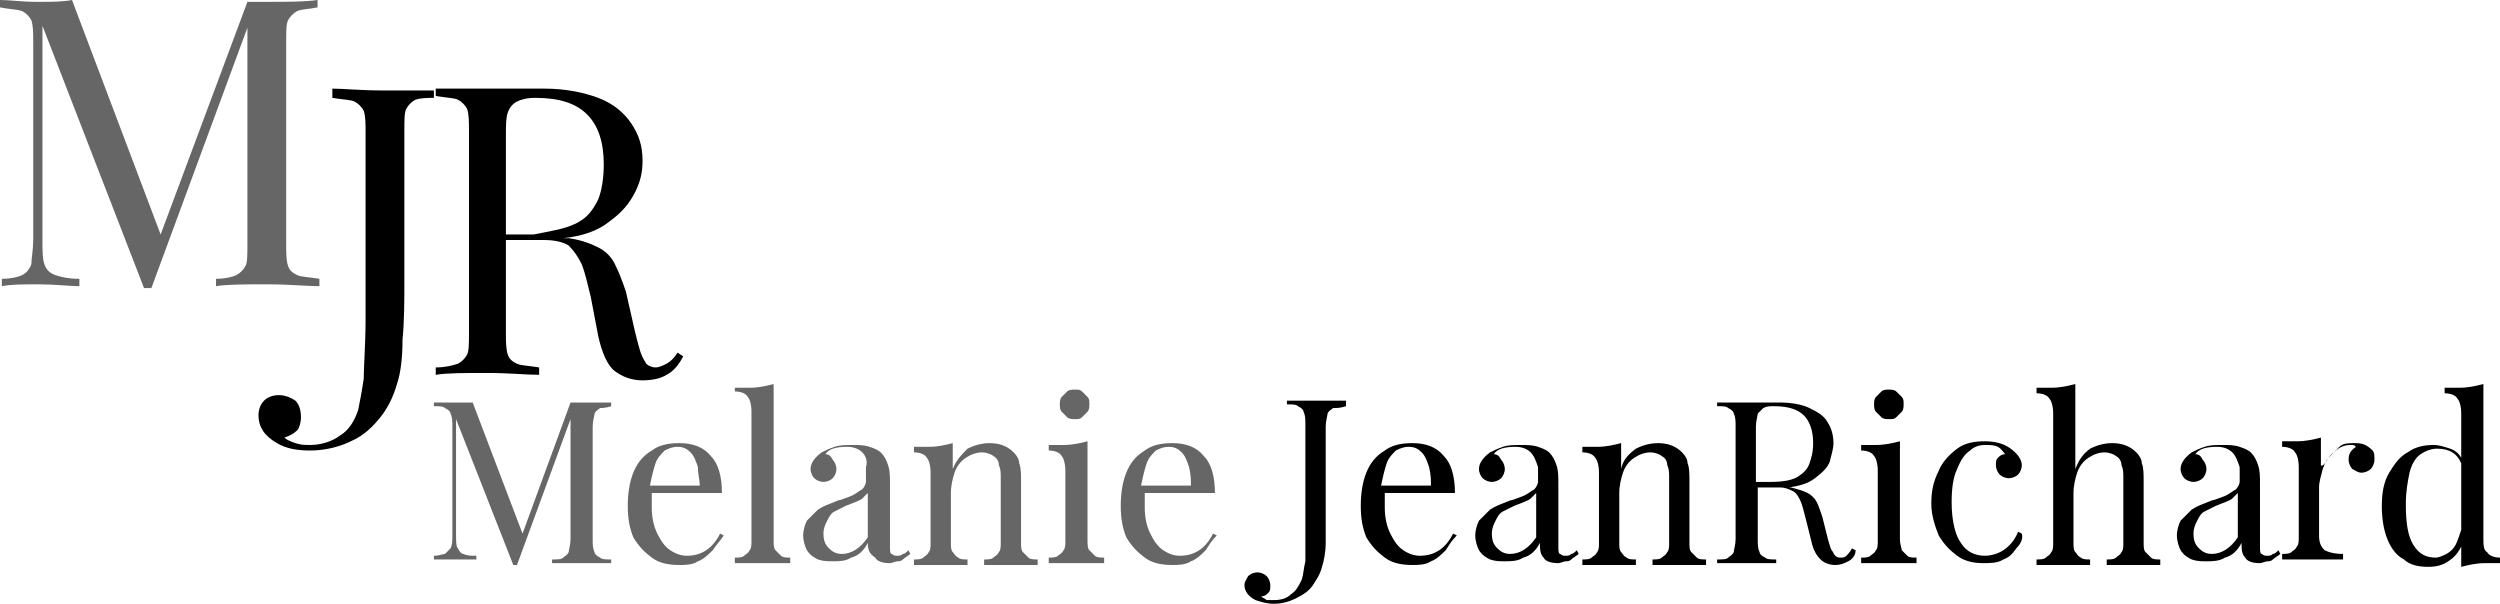 <?xml version="1.0" encoding="utf-8"?>
<!-- Generator: Adobe Illustrator 22.1.0, SVG Export Plug-In . SVG Version: 6.00 Build 0)  -->
<svg version="1.1" id="Layer_1" xmlns="http://www.w3.org/2000/svg" xmlns:xlink="http://www.w3.org/1999/xlink" x="0px" y="0px"
	 viewBox="0 0 135.4 32.7" style="enable-background:new 0 0 135.4 32.7;" xml:space="preserve">
<style type="text/css">
	.st0{fill:#666666;}
</style>
<g>
	<g>
		<path class="st0" d="M32.5,22.1c-0.1,0.1-0.2,0.1-0.3,0.3c0,0.1-0.1,0.4-0.1,0.7v6.1c0,0.3,0,0.5,0.1,0.7c0,0.1,0.1,0.2,0.3,0.3
			c0.1,0.1,0.3,0.1,0.6,0.1v0.2c-0.4,0-0.9,0-1.6,0c-0.7,0-1.2,0-1.6,0v-0.2c0.3,0,0.5,0,0.6-0.1c0.1-0.1,0.2-0.1,0.3-0.3
			c0-0.1,0.1-0.4,0.1-0.7v-6.5l-2.9,7.9h-0.2l-3.1-7.9V29c0,0.3,0,0.6,0.1,0.7c0.1,0.2,0.2,0.3,0.3,0.3c0.2,0.1,0.4,0.1,0.7,0.1v0.2
			c-0.3,0-0.7,0-1.2,0c-0.5,0-0.9,0-1.1,0v-0.2c0.3,0,0.5-0.1,0.6-0.1c0.1-0.1,0.2-0.2,0.3-0.3c0.1-0.2,0.1-0.4,0.1-0.7v-5.9
			c0-0.3,0-0.5-0.1-0.7c0-0.1-0.1-0.2-0.3-0.3c-0.1-0.1-0.3-0.1-0.6-0.1v-0.2c0.3,0,0.6,0,1.1,0c0.4,0,0.8,0,1,0l2.7,7.1l2.6-7.1
			h0.6c0.7,0,1.2,0,1.6,0V22C32.8,22.1,32.6,22.1,32.5,22.1"/>
		<path class="st0" d="M38.6,29.8c-0.2,0.2-0.5,0.5-0.8,0.6c-0.3,0.2-0.7,0.2-1,0.2c-0.6,0-1.1-0.1-1.5-0.4c-0.4-0.3-0.7-0.6-1-1.1
			c-0.2-0.5-0.3-1-0.3-1.7c0-0.7,0.1-1.3,0.3-1.8c0.2-0.5,0.5-0.9,1-1.2c0.4-0.3,0.9-0.4,1.5-0.4c0.7,0,1.3,0.2,1.7,0.7
			c0.4,0.4,0.6,1.1,0.6,2h-3.8c0,0.2,0,0.5,0,0.8c0,0.5,0.1,1,0.3,1.4c0.2,0.4,0.4,0.7,0.7,0.9c0.3,0.2,0.6,0.3,0.9,0.3
			c0.8,0,1.4-0.4,1.8-1.2l0.2,0.1C39,29.3,38.8,29.5,38.6,29.8 M37.8,25.3c-0.1-0.3-0.2-0.6-0.4-0.8c-0.2-0.2-0.4-0.3-0.7-0.3
			c-0.3,0-0.5,0.1-0.7,0.2c-0.2,0.2-0.4,0.4-0.5,0.7c-0.1,0.3-0.2,0.7-0.3,1.2h2.7C37.9,26,37.8,25.7,37.8,25.3"/>
		<path class="st0" d="M42,29.8c0.1,0.1,0.2,0.2,0.3,0.3c0.1,0.1,0.3,0.1,0.5,0.1v0.3c-0.7,0-1.2,0-1.5,0c-0.2,0-0.7,0-1.5,0v-0.3
			c0.2,0,0.4,0,0.5-0.1c0.1-0.1,0.2-0.1,0.3-0.3c0.1-0.1,0.1-0.3,0.1-0.5v-7c0-0.4-0.1-0.7-0.2-0.8c-0.1-0.2-0.4-0.3-0.7-0.3V21
			c0.3,0,0.5,0,0.8,0c0.5,0,0.9-0.1,1.3-0.2v8.5C41.9,29.5,41.9,29.7,42,29.8"/>
		<path class="st0" d="M46.7,24.5c-0.2-0.2-0.5-0.3-0.8-0.3c-0.6,0-1,0.1-1.2,0.4c0.2,0,0.3,0.1,0.4,0.3c0.1,0.1,0.2,0.3,0.2,0.5
			c0,0.2-0.1,0.4-0.2,0.5c-0.1,0.1-0.3,0.2-0.5,0.2c-0.2,0-0.4-0.1-0.5-0.2c-0.1-0.1-0.2-0.3-0.2-0.5c0-0.3,0.2-0.6,0.6-0.9
			c0.2-0.1,0.4-0.2,0.7-0.3c0.3-0.1,0.6-0.1,1-0.1c0.3,0,0.6,0,0.9,0.1c0.3,0.1,0.5,0.2,0.6,0.3c0.2,0.2,0.3,0.4,0.4,0.7
			c0.1,0.3,0.1,0.6,0.1,1v3.4c0,0.2,0,0.4,0.1,0.4c0.1,0.1,0.2,0.1,0.3,0.1c0.1,0,0.2,0,0.3-0.1c0.1,0,0.2-0.1,0.3-0.2l0.1,0.2
			c-0.1,0.1-0.3,0.2-0.4,0.3c-0.1,0.1-0.2,0.1-0.3,0.1c-0.1,0-0.3,0.1-0.4,0.1c-0.4,0-0.7-0.1-0.8-0.3C47.1,30,47,29.8,47,29.4
			c-0.2,0.4-0.5,0.7-0.9,0.8c-0.3,0.2-0.7,0.2-1,0.2c-0.3,0-0.5,0-0.8-0.1c-0.2-0.1-0.4-0.2-0.6-0.5c-0.1-0.2-0.2-0.5-0.2-0.8
			c0-0.3,0.1-0.6,0.2-0.8c0.2-0.2,0.4-0.4,0.6-0.6c0.3-0.2,0.6-0.3,1.1-0.5c0.1,0,0.3-0.1,0.6-0.2c0.3-0.1,0.5-0.3,0.7-0.4
			c0.1-0.1,0.2-0.3,0.2-0.4v-0.8C47,25,46.9,24.7,46.7,24.5 M46.7,27c-0.1,0.1-0.4,0.2-0.9,0.4c-0.2,0.1-0.4,0.2-0.6,0.3
			c-0.2,0.1-0.3,0.3-0.4,0.5c-0.1,0.2-0.2,0.4-0.2,0.7c0,0.4,0.1,0.6,0.3,0.8c0.2,0.2,0.4,0.3,0.7,0.3c0.5,0,1-0.3,1.4-0.9v-2.4
			C46.9,26.8,46.8,26.9,46.7,27"/>
		<path class="st0" d="M52.4,24.3c0.4-0.2,0.8-0.3,1.2-0.3c0.6,0,1,0.2,1.3,0.5c0.2,0.2,0.3,0.4,0.3,0.6c0.1,0.2,0.1,0.6,0.1,1v3.3
			c0,0.2,0,0.4,0.1,0.5c0.1,0.1,0.2,0.2,0.3,0.3c0.1,0.1,0.3,0.1,0.5,0.1v0.3c-0.7,0-1.2,0-1.5,0c-0.2,0-0.7,0-1.4,0v-0.3
			c0.2,0,0.4,0,0.5-0.1c0.1-0.1,0.2-0.1,0.3-0.3c0.1-0.1,0.1-0.3,0.1-0.5v-3.5c0-0.3,0-0.5-0.1-0.7c0-0.2-0.1-0.4-0.3-0.5
			c-0.1-0.1-0.4-0.2-0.6-0.2c-0.3,0-0.6,0.1-0.9,0.3c-0.3,0.2-0.5,0.5-0.6,0.8c-0.1,0.3-0.2,0.7-0.2,1.1v2.7c0,0.2,0,0.4,0.1,0.5
			c0.1,0.1,0.1,0.2,0.3,0.3c0.1,0.1,0.3,0.1,0.5,0.1v0.3c-0.7,0-1.1,0-1.4,0c-0.2,0-0.7,0-1.5,0v-0.3c0.2,0,0.4,0,0.5-0.1
			c0.1-0.1,0.2-0.1,0.3-0.3c0.1-0.1,0.1-0.3,0.1-0.5v-3.8c0-0.4-0.1-0.7-0.2-0.8c-0.1-0.2-0.4-0.3-0.7-0.3v-0.3c0.3,0,0.5,0,0.8,0
			c0.5,0,0.9-0.1,1.3-0.2v1.4C51.8,24.9,52.1,24.6,52.4,24.3"/>
		<path class="st0" d="M59,29.8c0.1,0.1,0.2,0.2,0.3,0.3c0.1,0.1,0.3,0.1,0.5,0.1v0.3c-0.7,0-1.2,0-1.5,0c-0.2,0-0.7,0-1.5,0v-0.3
			c0.2,0,0.4,0,0.5-0.1c0.1-0.1,0.2-0.1,0.3-0.3c0.1-0.1,0.1-0.3,0.1-0.5v-3.8c0-0.4-0.1-0.7-0.2-0.8c-0.1-0.2-0.4-0.3-0.7-0.3v-0.3
			c0.3,0,0.5,0,0.8,0c0.5,0,0.9-0.1,1.3-0.2v5.3C58.9,29.5,58.9,29.7,59,29.8 M58.6,21.2c0.1,0.1,0.2,0.2,0.3,0.3
			c0.1,0.1,0.1,0.2,0.1,0.4c0,0.1,0,0.3-0.1,0.4c-0.1,0.1-0.2,0.2-0.3,0.3c-0.1,0.1-0.2,0.1-0.4,0.1c-0.1,0-0.3,0-0.4-0.1
			c-0.1-0.1-0.2-0.2-0.3-0.3c-0.1-0.1-0.1-0.3-0.1-0.4c0-0.1,0-0.3,0.1-0.4c0.1-0.1,0.2-0.2,0.3-0.3c0.1-0.1,0.3-0.1,0.4-0.1
			C58.4,21.1,58.5,21.1,58.6,21.2"/>
		<path class="st0" d="M65.3,29.8c-0.2,0.2-0.5,0.5-0.8,0.6c-0.3,0.2-0.7,0.2-1,0.2c-0.6,0-1.1-0.1-1.5-0.4c-0.4-0.3-0.7-0.6-1-1.1
			c-0.2-0.5-0.3-1-0.3-1.7c0-0.7,0.1-1.3,0.3-1.8c0.2-0.5,0.5-0.9,1-1.2c0.4-0.3,0.9-0.4,1.5-0.4c0.7,0,1.3,0.2,1.7,0.7
			c0.4,0.4,0.6,1.1,0.6,2h-3.8c0,0.2,0,0.5,0,0.8c0,0.5,0.1,1,0.3,1.4c0.2,0.4,0.4,0.7,0.7,0.9c0.3,0.2,0.6,0.3,0.9,0.3
			c0.8,0,1.4-0.4,1.8-1.2l0.2,0.1C65.6,29.3,65.5,29.5,65.3,29.8 M64.4,25.3c-0.1-0.3-0.2-0.6-0.4-0.8c-0.2-0.2-0.4-0.3-0.7-0.3
			c-0.3,0-0.5,0.1-0.7,0.2c-0.2,0.2-0.4,0.4-0.5,0.7c-0.1,0.3-0.2,0.7-0.3,1.2h2.7C64.5,26,64.5,25.7,64.4,25.3"/>
		<path d="M72.2,22.1c-0.1,0.1-0.2,0.1-0.3,0.3c0,0.1-0.1,0.4-0.1,0.7v4.5c0,0.7,0,1.3,0,1.8c0,0.5-0.1,1-0.2,1.3
			c-0.1,0.4-0.3,0.7-0.5,1c-0.2,0.3-0.5,0.5-0.9,0.7c-0.4,0.2-0.8,0.3-1.2,0.3c-0.4,0-0.7-0.1-1-0.2c-0.4-0.2-0.6-0.5-0.6-0.8
			c0-0.2,0.1-0.3,0.2-0.5c0.1-0.1,0.3-0.2,0.5-0.2c0.2,0,0.4,0.1,0.5,0.2c0.1,0.1,0.2,0.3,0.2,0.5c0,0.2,0,0.3-0.1,0.4
			c-0.1,0.1-0.2,0.2-0.4,0.2c0.1,0.1,0.2,0.1,0.3,0.2c0.2,0,0.3,0,0.4,0c0.4,0,0.7-0.1,0.9-0.3c0.3-0.2,0.4-0.4,0.6-0.8
			c0.1-0.3,0.1-0.6,0.2-1c0-0.4,0-1,0-1.8v-5.6c0-0.3,0-0.5-0.1-0.7c0-0.1-0.1-0.2-0.3-0.3c-0.1-0.1-0.3-0.1-0.6-0.1v-0.2
			c0.3,0,0.9,0,1.6,0c0.7,0,1.2,0,1.6,0V22C72.6,22.1,72.4,22.1,72.2,22.1"/>
		<path d="M78.3,29.8c-0.2,0.2-0.5,0.5-0.8,0.6c-0.3,0.2-0.7,0.2-1,0.2c-0.6,0-1.1-0.1-1.5-0.4c-0.4-0.3-0.7-0.6-1-1.1
			c-0.2-0.5-0.3-1-0.3-1.7c0-0.7,0.1-1.3,0.3-1.8c0.2-0.5,0.5-0.9,1-1.2c0.4-0.3,0.9-0.4,1.5-0.4c0.7,0,1.3,0.2,1.7,0.7
			c0.4,0.4,0.6,1.1,0.6,2h-3.8c0,0.2,0,0.5,0,0.8c0,0.5,0.1,1,0.3,1.4c0.2,0.4,0.4,0.7,0.7,0.9c0.3,0.2,0.6,0.3,0.9,0.3
			c0.8,0,1.4-0.4,1.8-1.2l0.2,0.1C78.6,29.3,78.5,29.5,78.3,29.8 M77.4,25.3c-0.1-0.3-0.2-0.6-0.4-0.8c-0.2-0.2-0.4-0.3-0.7-0.3
			c-0.3,0-0.5,0.1-0.7,0.2c-0.2,0.2-0.4,0.4-0.5,0.7c-0.1,0.3-0.2,0.7-0.3,1.2h2.7C77.5,26,77.5,25.7,77.4,25.3"/>
		<path d="M82.9,24.5c-0.2-0.2-0.5-0.3-0.8-0.3c-0.6,0-1,0.1-1.2,0.4c0.2,0,0.3,0.1,0.4,0.3c0.1,0.1,0.2,0.3,0.2,0.5
			c0,0.2-0.1,0.4-0.2,0.5c-0.1,0.1-0.3,0.2-0.5,0.2c-0.2,0-0.4-0.1-0.5-0.2c-0.1-0.1-0.2-0.3-0.2-0.5c0-0.3,0.2-0.6,0.6-0.9
			c0.2-0.1,0.4-0.2,0.7-0.3c0.3-0.1,0.6-0.1,1-0.1c0.3,0,0.6,0,0.9,0.1c0.3,0.1,0.5,0.2,0.6,0.3c0.2,0.2,0.3,0.4,0.4,0.7
			c0.1,0.3,0.1,0.6,0.1,1v3.4c0,0.2,0,0.4,0.1,0.4c0.1,0.1,0.2,0.1,0.3,0.1c0.1,0,0.2,0,0.3-0.1c0.1,0,0.2-0.1,0.3-0.2l0.1,0.2
			c-0.1,0.1-0.3,0.2-0.4,0.3c-0.1,0.1-0.2,0.1-0.3,0.1c-0.1,0-0.3,0.1-0.4,0.1c-0.4,0-0.7-0.1-0.8-0.3c-0.2-0.2-0.2-0.5-0.2-0.8
			c-0.2,0.4-0.5,0.7-0.9,0.8c-0.3,0.2-0.7,0.2-1,0.2c-0.3,0-0.5,0-0.8-0.1c-0.2-0.1-0.4-0.2-0.6-0.5c-0.1-0.2-0.2-0.5-0.2-0.8
			c0-0.3,0.1-0.6,0.2-0.8c0.2-0.2,0.4-0.4,0.6-0.6c0.3-0.2,0.6-0.3,1.1-0.5c0.1,0,0.3-0.1,0.6-0.2c0.3-0.1,0.5-0.3,0.7-0.4
			c0.1-0.1,0.2-0.3,0.2-0.4v-0.8C83.2,25,83.1,24.7,82.9,24.5 M82.9,27c-0.1,0.1-0.4,0.2-0.9,0.4c-0.2,0.1-0.4,0.2-0.6,0.3
			c-0.2,0.1-0.3,0.3-0.4,0.5c-0.1,0.2-0.2,0.4-0.2,0.7c0,0.4,0.1,0.6,0.3,0.8c0.2,0.2,0.4,0.3,0.7,0.3c0.5,0,1-0.3,1.4-0.9v-2.4
			C83.1,26.8,83,26.9,82.9,27"/>
		<path d="M88.6,24.3c0.4-0.2,0.8-0.3,1.2-0.3c0.6,0,1,0.2,1.3,0.5c0.2,0.2,0.3,0.4,0.3,0.6c0.1,0.2,0.1,0.6,0.1,1v3.3
			c0,0.2,0,0.4,0.1,0.5c0.1,0.1,0.2,0.2,0.3,0.3c0.1,0.1,0.3,0.1,0.5,0.1v0.3c-0.7,0-1.2,0-1.5,0c-0.2,0-0.7,0-1.4,0v-0.3
			c0.2,0,0.4,0,0.5-0.1c0.1-0.1,0.2-0.1,0.3-0.3c0.1-0.1,0.1-0.3,0.1-0.5v-3.5c0-0.3,0-0.5-0.1-0.7c0-0.2-0.1-0.4-0.3-0.5
			c-0.1-0.1-0.4-0.2-0.6-0.2c-0.3,0-0.6,0.1-0.9,0.3c-0.3,0.2-0.5,0.5-0.6,0.8c-0.1,0.3-0.2,0.7-0.2,1.1v2.7c0,0.2,0,0.4,0.1,0.5
			c0.1,0.1,0.1,0.2,0.3,0.3c0.1,0.1,0.3,0.1,0.5,0.1v0.3c-0.7,0-1.1,0-1.4,0c-0.2,0-0.7,0-1.5,0v-0.3c0.2,0,0.4,0,0.5-0.1
			c0.1-0.1,0.2-0.1,0.3-0.3c0.1-0.1,0.1-0.3,0.1-0.5v-3.8c0-0.4-0.1-0.7-0.2-0.8c-0.1-0.2-0.4-0.3-0.7-0.3v-0.3c0.3,0,0.5,0,0.8,0
			c0.5,0,0.9-0.1,1.3-0.2v1.4C87.9,24.9,88.2,24.6,88.6,24.3"/>
		<path d="M100.1,30.4c-0.2,0.1-0.4,0.2-0.7,0.2c-0.3,0-0.6-0.1-0.8-0.3c-0.2-0.2-0.4-0.5-0.5-1l-0.3-1.2c-0.1-0.4-0.2-0.8-0.3-1
			c-0.1-0.2-0.2-0.4-0.4-0.5c-0.2-0.1-0.4-0.2-0.7-0.2h-1.2v2.8c0,0.3,0,0.5,0.1,0.7c0,0.1,0.1,0.2,0.3,0.3c0.1,0.1,0.3,0.1,0.6,0.1
			v0.2c-0.4,0-0.9,0-1.6,0c-0.7,0-1.2,0-1.6,0v-0.2c0.3,0,0.5,0,0.6-0.1c0.1-0.1,0.2-0.1,0.3-0.3c0-0.1,0.1-0.4,0.1-0.7v-6.1
			c0-0.3,0-0.5-0.1-0.7c0-0.1-0.1-0.2-0.3-0.3c-0.1-0.1-0.3-0.1-0.6-0.1v-0.2c0.3,0,0.8,0,1.5,0c0.3,0,0.7,0,1.1,0
			c0.4,0,0.6,0,0.8,0c0.6,0,1.2,0.1,1.6,0.3c0.4,0.2,0.8,0.4,1,0.8c0.2,0.3,0.3,0.7,0.3,1.1c0,0.3-0.1,0.6-0.2,1
			c-0.1,0.3-0.4,0.6-0.8,0.9c-0.4,0.3-0.8,0.4-1.4,0.5l0.1,0c0.4,0.1,0.7,0.2,0.9,0.3c0.2,0.1,0.4,0.3,0.5,0.5
			c0.1,0.2,0.2,0.5,0.3,0.8l0.3,1.2c0.1,0.3,0.1,0.4,0.2,0.6c0.1,0.1,0.1,0.2,0.2,0.3c0.1,0.1,0.2,0.1,0.3,0.1c0.1,0,0.2,0,0.3-0.1
			c0.1-0.1,0.2-0.2,0.3-0.4l0.2,0.1C100.5,30.1,100.3,30.3,100.1,30.4 M97.4,25.8c0.3-0.2,0.5-0.4,0.6-0.7c0.1-0.3,0.2-0.6,0.2-1.1
			c0-0.7-0.2-1.2-0.5-1.5c-0.3-0.3-0.8-0.5-1.6-0.5c-0.3,0-0.4,0-0.6,0.1c-0.1,0.1-0.2,0.2-0.3,0.3c0,0.1-0.1,0.4-0.1,0.7v3h0.8
			C96.6,26.1,97.1,26,97.4,25.8"/>
		<path d="M103,29.8c0.1,0.1,0.2,0.2,0.3,0.3c0.1,0.1,0.3,0.1,0.5,0.1v0.3c-0.7,0-1.2,0-1.5,0c-0.2,0-0.7,0-1.5,0v-0.3
			c0.2,0,0.4,0,0.5-0.1c0.1-0.1,0.2-0.1,0.3-0.3c0.1-0.1,0.1-0.3,0.1-0.5v-3.8c0-0.4-0.1-0.7-0.2-0.8c-0.1-0.2-0.4-0.3-0.7-0.3v-0.3
			c0.3,0,0.5,0,0.8,0c0.5,0,0.9-0.1,1.3-0.2v5.3C102.9,29.5,103,29.7,103,29.8 M102.7,21.2c0.1,0.1,0.2,0.2,0.3,0.3
			c0.1,0.1,0.1,0.2,0.1,0.4c0,0.1,0,0.3-0.1,0.4c-0.1,0.1-0.2,0.2-0.3,0.3c-0.1,0.1-0.2,0.1-0.4,0.1c-0.1,0-0.3,0-0.4-0.1
			c-0.1-0.1-0.2-0.2-0.3-0.3c-0.1-0.1-0.1-0.3-0.1-0.4c0-0.1,0-0.3,0.1-0.4c0.1-0.1,0.2-0.2,0.3-0.3c0.1-0.1,0.3-0.1,0.4-0.1
			C102.4,21.1,102.6,21.1,102.7,21.2"/>
		<path d="M109.2,29.7c-0.2,0.3-0.4,0.5-0.7,0.6c-0.3,0.2-0.7,0.2-1.1,0.2c-0.5,0-1-0.1-1.4-0.4c-0.4-0.3-0.7-0.6-1-1.1
			c-0.2-0.5-0.4-1.1-0.4-1.7c0-0.7,0.1-1.2,0.4-1.8c0.2-0.5,0.6-0.9,1-1.2c0.4-0.3,0.9-0.4,1.5-0.4c0.5,0,1,0.1,1.4,0.4
			c0.4,0.3,0.6,0.6,0.6,0.9c0,0.2-0.1,0.4-0.2,0.5c-0.1,0.1-0.3,0.2-0.5,0.2c-0.2,0-0.4-0.1-0.5-0.2c-0.1-0.1-0.2-0.3-0.2-0.5
			c0-0.2,0-0.3,0.1-0.4c0.1-0.1,0.2-0.2,0.4-0.2c-0.1-0.1-0.2-0.3-0.4-0.4c-0.2-0.1-0.4-0.1-0.7-0.1c-0.3,0-0.6,0.1-0.8,0.3
			c-0.3,0.2-0.5,0.5-0.7,1c-0.2,0.4-0.3,1-0.3,1.8c0,1,0.2,1.8,0.5,2.2c0.3,0.5,0.8,0.7,1.3,0.7c0.3,0,0.7-0.1,1-0.3
			c0.3-0.2,0.6-0.5,0.8-1l0.2,0.1C109.6,29.2,109.4,29.5,109.2,29.7"/>
		<path d="M113.2,24.3c0.4-0.2,0.8-0.3,1.2-0.3c0.6,0,1,0.2,1.3,0.5c0.2,0.2,0.3,0.4,0.3,0.6c0.1,0.2,0.1,0.6,0.1,1v3.3
			c0,0.2,0,0.4,0.1,0.5c0.1,0.1,0.2,0.2,0.3,0.3c0.1,0.1,0.3,0.1,0.5,0.1v0.3c-0.8,0-1.3,0-1.5,0c-0.2,0-0.7,0-1.4,0v-0.3
			c0.2,0,0.4,0,0.5-0.1c0.1-0.1,0.2-0.1,0.3-0.3c0.1-0.1,0.1-0.3,0.1-0.5v-3.5c0-0.3,0-0.5-0.1-0.7c0-0.2-0.1-0.4-0.3-0.5
			c-0.1-0.1-0.4-0.2-0.6-0.2c-0.3,0-0.6,0.1-0.9,0.3c-0.3,0.2-0.5,0.5-0.6,0.8c-0.1,0.3-0.2,0.7-0.2,1.1v2.7c0,0.2,0,0.4,0.1,0.5
			c0.1,0.1,0.1,0.2,0.3,0.3c0.1,0.1,0.3,0.1,0.5,0.1v0.3c-0.7,0-1.1,0-1.4,0c-0.2,0-0.7,0-1.5,0v-0.3c0.2,0,0.4,0,0.5-0.1
			c0.1-0.1,0.2-0.1,0.3-0.3c0.1-0.1,0.1-0.3,0.1-0.5v-7c0-0.4-0.1-0.7-0.2-0.8c-0.1-0.2-0.4-0.3-0.7-0.3V21c0.3,0,0.5,0,0.8,0
			c0.5,0,0.9-0.1,1.3-0.2v4.6C112.6,24.9,112.8,24.6,113.2,24.3"/>
		<path d="M120.9,24.5c-0.2-0.2-0.5-0.3-0.8-0.3c-0.6,0-1,0.1-1.2,0.4c0.2,0,0.3,0.1,0.4,0.3c0.1,0.1,0.2,0.3,0.2,0.5
			c0,0.2-0.1,0.4-0.2,0.5c-0.1,0.1-0.3,0.2-0.5,0.2c-0.2,0-0.4-0.1-0.5-0.2c-0.1-0.1-0.2-0.3-0.2-0.5c0-0.3,0.2-0.6,0.6-0.9
			c0.2-0.1,0.4-0.2,0.7-0.3c0.3-0.1,0.6-0.1,1-0.1c0.3,0,0.6,0,0.9,0.1c0.3,0.1,0.5,0.2,0.6,0.3c0.2,0.2,0.3,0.4,0.4,0.7
			c0.1,0.3,0.1,0.6,0.1,1v3.4c0,0.2,0,0.4,0.1,0.4c0.1,0.1,0.2,0.1,0.3,0.1c0.1,0,0.2,0,0.3-0.1c0.1,0,0.2-0.1,0.3-0.2l0.1,0.2
			c-0.1,0.1-0.3,0.2-0.4,0.3c-0.1,0.1-0.2,0.1-0.3,0.1c-0.1,0-0.3,0.1-0.4,0.1c-0.4,0-0.7-0.1-0.8-0.3c-0.2-0.2-0.2-0.5-0.2-0.8
			c-0.2,0.4-0.5,0.7-0.9,0.8c-0.3,0.2-0.7,0.2-1,0.2c-0.3,0-0.5,0-0.8-0.1c-0.2-0.1-0.4-0.2-0.6-0.5c-0.1-0.2-0.2-0.5-0.2-0.8
			c0-0.3,0.1-0.6,0.2-0.8c0.2-0.2,0.4-0.4,0.6-0.6c0.3-0.2,0.6-0.3,1.1-0.5c0.1,0,0.3-0.1,0.6-0.2c0.3-0.1,0.5-0.3,0.7-0.4
			c0.1-0.1,0.2-0.3,0.2-0.4v-0.8C121.2,25,121.1,24.7,120.9,24.5 M120.9,27c-0.1,0.1-0.4,0.2-0.9,0.4c-0.2,0.1-0.4,0.2-0.6,0.3
			c-0.2,0.1-0.3,0.3-0.4,0.5c-0.1,0.2-0.2,0.4-0.2,0.7c0,0.4,0.1,0.6,0.3,0.8c0.2,0.2,0.4,0.3,0.7,0.3c0.5,0,1-0.3,1.4-0.9v-2.4
			C121.1,26.8,121,26.9,120.9,27"/>
		<path d="M126.1,24.8c0.2-0.2,0.4-0.4,0.6-0.6c0.2-0.2,0.5-0.2,0.8-0.2c0.2,0,0.4,0,0.6,0.1c0.2,0.1,0.3,0.2,0.4,0.3
			c0.1,0.1,0.1,0.3,0.1,0.5c0,0.2-0.1,0.4-0.2,0.5c-0.1,0.1-0.3,0.2-0.5,0.2c-0.2,0-0.3-0.1-0.5-0.2c-0.1-0.1-0.2-0.3-0.2-0.5
			c0-0.3,0.1-0.5,0.4-0.7c-0.1-0.1-0.1-0.1-0.3-0.1c-0.3,0-0.6,0.1-0.9,0.4c-0.3,0.2-0.5,0.6-0.6,0.9c-0.1,0.4-0.2,0.7-0.2,1v2.6
			c0,0.4,0.1,0.6,0.3,0.8c0.2,0.1,0.5,0.2,1,0.2v0.3c-1,0-1.6,0-1.9,0c-0.2,0-0.7,0-1.4,0v-0.3c0.2,0,0.4,0,0.5-0.1
			c0.1-0.1,0.2-0.1,0.3-0.3c0.1-0.1,0.1-0.3,0.1-0.5v-3.8c0-0.4-0.1-0.7-0.2-0.8c-0.1-0.2-0.4-0.3-0.7-0.3v-0.3c0.3,0,0.5,0,0.8,0
			c0.5,0,0.9-0.1,1.3-0.2v1.5C125.8,25.3,126,25,126.1,24.8"/>
		<path d="M134.7,29.9c0.1,0.2,0.4,0.3,0.7,0.3v0.3c-0.3,0-0.5,0-0.8,0c-0.5,0-0.9,0.1-1.3,0.2v-1.1c-0.2,0.4-0.4,0.6-0.7,0.8
			c-0.3,0.2-0.6,0.3-1.1,0.3c-0.5,0-1-0.1-1.3-0.4c-0.4-0.2-0.7-0.6-0.9-1.1c-0.2-0.5-0.3-1.1-0.3-1.8c0-0.7,0.1-1.3,0.4-1.8
			c0.3-0.5,0.6-0.9,1-1.1c0.4-0.3,0.9-0.4,1.4-0.4c0.3,0,0.6,0.1,0.9,0.2c0.3,0.1,0.5,0.3,0.6,0.5v-2.4c0-0.4-0.1-0.7-0.2-0.8
			c-0.1-0.2-0.4-0.3-0.7-0.3V21c0.3,0,0.5,0,0.8,0c0.5,0,0.9-0.1,1.3-0.2v8.3C134.5,29.5,134.5,29.8,134.7,29.9 M132,24.3
			c-0.3,0-0.6,0.1-0.9,0.3c-0.3,0.2-0.5,0.6-0.6,1c-0.1,0.5-0.2,1-0.2,1.7c0,1,0.1,1.7,0.4,2.2c0.3,0.5,0.7,0.7,1.2,0.7
			c0.2,0,0.4-0.1,0.6-0.2c0.2-0.1,0.4-0.3,0.5-0.5c0.1-0.2,0.2-0.5,0.3-0.8v-3.6C133.1,24.6,132.7,24.3,132,24.3"/>
	</g>
	<g>
		<path class="st0" d="M16.1,0.6c-0.2,0.1-0.4,0.3-0.5,0.5c-0.1,0.2-0.1,0.6-0.1,1.2v10.9c0,0.5,0,0.9,0.1,1.2
			c0.1,0.3,0.3,0.4,0.5,0.5c0.2,0.1,0.6,0.1,1.2,0.2v0.4c-0.7,0-1.6-0.1-2.8-0.1c-1.3,0-2.2,0-2.8,0.1v-0.4c0.5,0,0.9-0.1,1.1-0.2
			c0.2-0.1,0.4-0.3,0.5-0.5c0.1-0.2,0.1-0.6,0.1-1.2V1.5L8.2,15.6H7.8L2.3,1.4V13c0,0.6,0,1,0.1,1.3c0.1,0.3,0.3,0.5,0.6,0.6
			c0.3,0.1,0.7,0.2,1.3,0.2v0.4c-0.5,0-1.3-0.1-2.2-0.1c-0.9,0-1.5,0-2,0.1v-0.4c0.5,0,0.9-0.1,1.1-0.2c0.2-0.1,0.4-0.3,0.5-0.6
			C1.7,14,1.8,13.5,1.8,13V2.3c0-0.5,0-0.9-0.1-1.2C1.6,0.9,1.4,0.7,1.2,0.6C0.9,0.5,0.5,0.5,0,0.4V0c0.5,0,1.2,0.1,2,0.1
			c0.8,0,1.4,0,1.9-0.1l4.8,12.7l4.7-12.6h1c1.2,0,2.1,0,2.8-0.1v0.4C16.7,0.5,16.3,0.5,16.1,0.6"/>
		<path d="M22.5,5.4c-0.2,0.1-0.4,0.3-0.5,0.5c-0.1,0.2-0.1,0.6-0.1,1.2v8c0,1.2,0,2.3-0.1,3.3c0,1-0.1,1.8-0.3,2.4
			c-0.2,0.7-0.5,1.3-0.9,1.8c-0.4,0.5-0.9,1-1.6,1.3c-0.6,0.3-1.4,0.5-2.2,0.5c-0.7,0-1.3-0.1-1.8-0.4c-0.7-0.4-1-0.9-1-1.5
			c0-0.3,0.1-0.6,0.3-0.8c0.2-0.2,0.5-0.3,0.8-0.3c0.3,0,0.6,0.1,0.9,0.3c0.2,0.2,0.3,0.5,0.3,0.9c0,0.3-0.1,0.6-0.2,0.7
			c-0.2,0.2-0.4,0.3-0.7,0.4c0.1,0.1,0.3,0.2,0.6,0.3c0.3,0.1,0.5,0.1,0.8,0.1c0.6,0,1.2-0.2,1.6-0.5c0.5-0.3,0.8-0.8,1-1.4
			c0.1-0.5,0.2-1,0.3-1.7c0-0.7,0.1-1.8,0.1-3.3v-10c0-0.5,0-0.9-0.1-1.2c-0.1-0.2-0.3-0.4-0.5-0.5c-0.2-0.1-0.6-0.1-1.2-0.2V4.8
			c0.6,0,1.5,0.1,2.8,0.1c1.2,0,2.1,0,2.7,0l0,0.4C23.2,5.3,22.8,5.3,22.5,5.4"/>
		<path d="M36.1,20.3c-0.3,0.2-0.8,0.3-1.3,0.3c-0.6,0-1.1-0.2-1.5-0.5c-0.4-0.3-0.7-1-0.9-1.9L32,16.1c-0.2-0.8-0.3-1.3-0.5-1.8
			c-0.2-0.4-0.4-0.7-0.7-1C30.5,13.1,30,13,29.5,13h-2.1v5c0,0.5,0,0.9,0.1,1.2c0.1,0.3,0.3,0.4,0.5,0.5c0.2,0.1,0.6,0.1,1.2,0.2
			v0.4c-0.7,0-1.6-0.1-2.8-0.1c-1.3,0-2.2,0-2.8,0.1v-0.4c0.5,0,0.9-0.1,1.2-0.2c0.2-0.1,0.4-0.3,0.5-0.5c0.1-0.2,0.1-0.6,0.1-1.2
			V7.1c0-0.5,0-0.9-0.1-1.2c-0.1-0.2-0.3-0.4-0.5-0.5c-0.2-0.1-0.6-0.1-1.2-0.2l0-0.4c0.6,0,1.5,0,2.6,0c0.6,0,1.2,0,1.9,0
			c0.7,0,1.2,0,1.4,0c1.1,0,2.1,0.2,2.9,0.5c0.8,0.3,1.4,0.8,1.8,1.4c0.4,0.6,0.6,1.2,0.6,2c0,0.6-0.1,1.1-0.4,1.7
			c-0.3,0.6-0.7,1.1-1.4,1.6c-0.6,0.5-1.5,0.8-2.5,0.9l0.3,0c0.7,0.1,1.2,0.3,1.6,0.5c0.4,0.2,0.7,0.5,0.9,0.9
			c0.2,0.4,0.4,0.9,0.6,1.5l0.5,2.2c0.1,0.4,0.2,0.8,0.3,1.1c0.1,0.3,0.2,0.4,0.3,0.6c0.1,0.1,0.3,0.2,0.5,0.2
			c0.2,0,0.4-0.1,0.6-0.2c0.2-0.1,0.4-0.3,0.6-0.6l0.3,0.2C36.8,19.7,36.5,20.1,36.1,20.3 M31.2,12.1c0.6-0.3,0.9-0.7,1.2-1.3
			c0.2-0.5,0.3-1.2,0.3-1.9c0-1.2-0.3-2.1-0.9-2.7c-0.6-0.6-1.5-0.9-2.8-0.9c-0.5,0-0.8,0.1-1,0.2c-0.2,0.1-0.4,0.3-0.5,0.6
			c-0.1,0.3-0.1,0.7-0.1,1.2v5.4h1.5C29.9,12.5,30.6,12.4,31.2,12.1"/>
	</g>
</g>
</svg>
